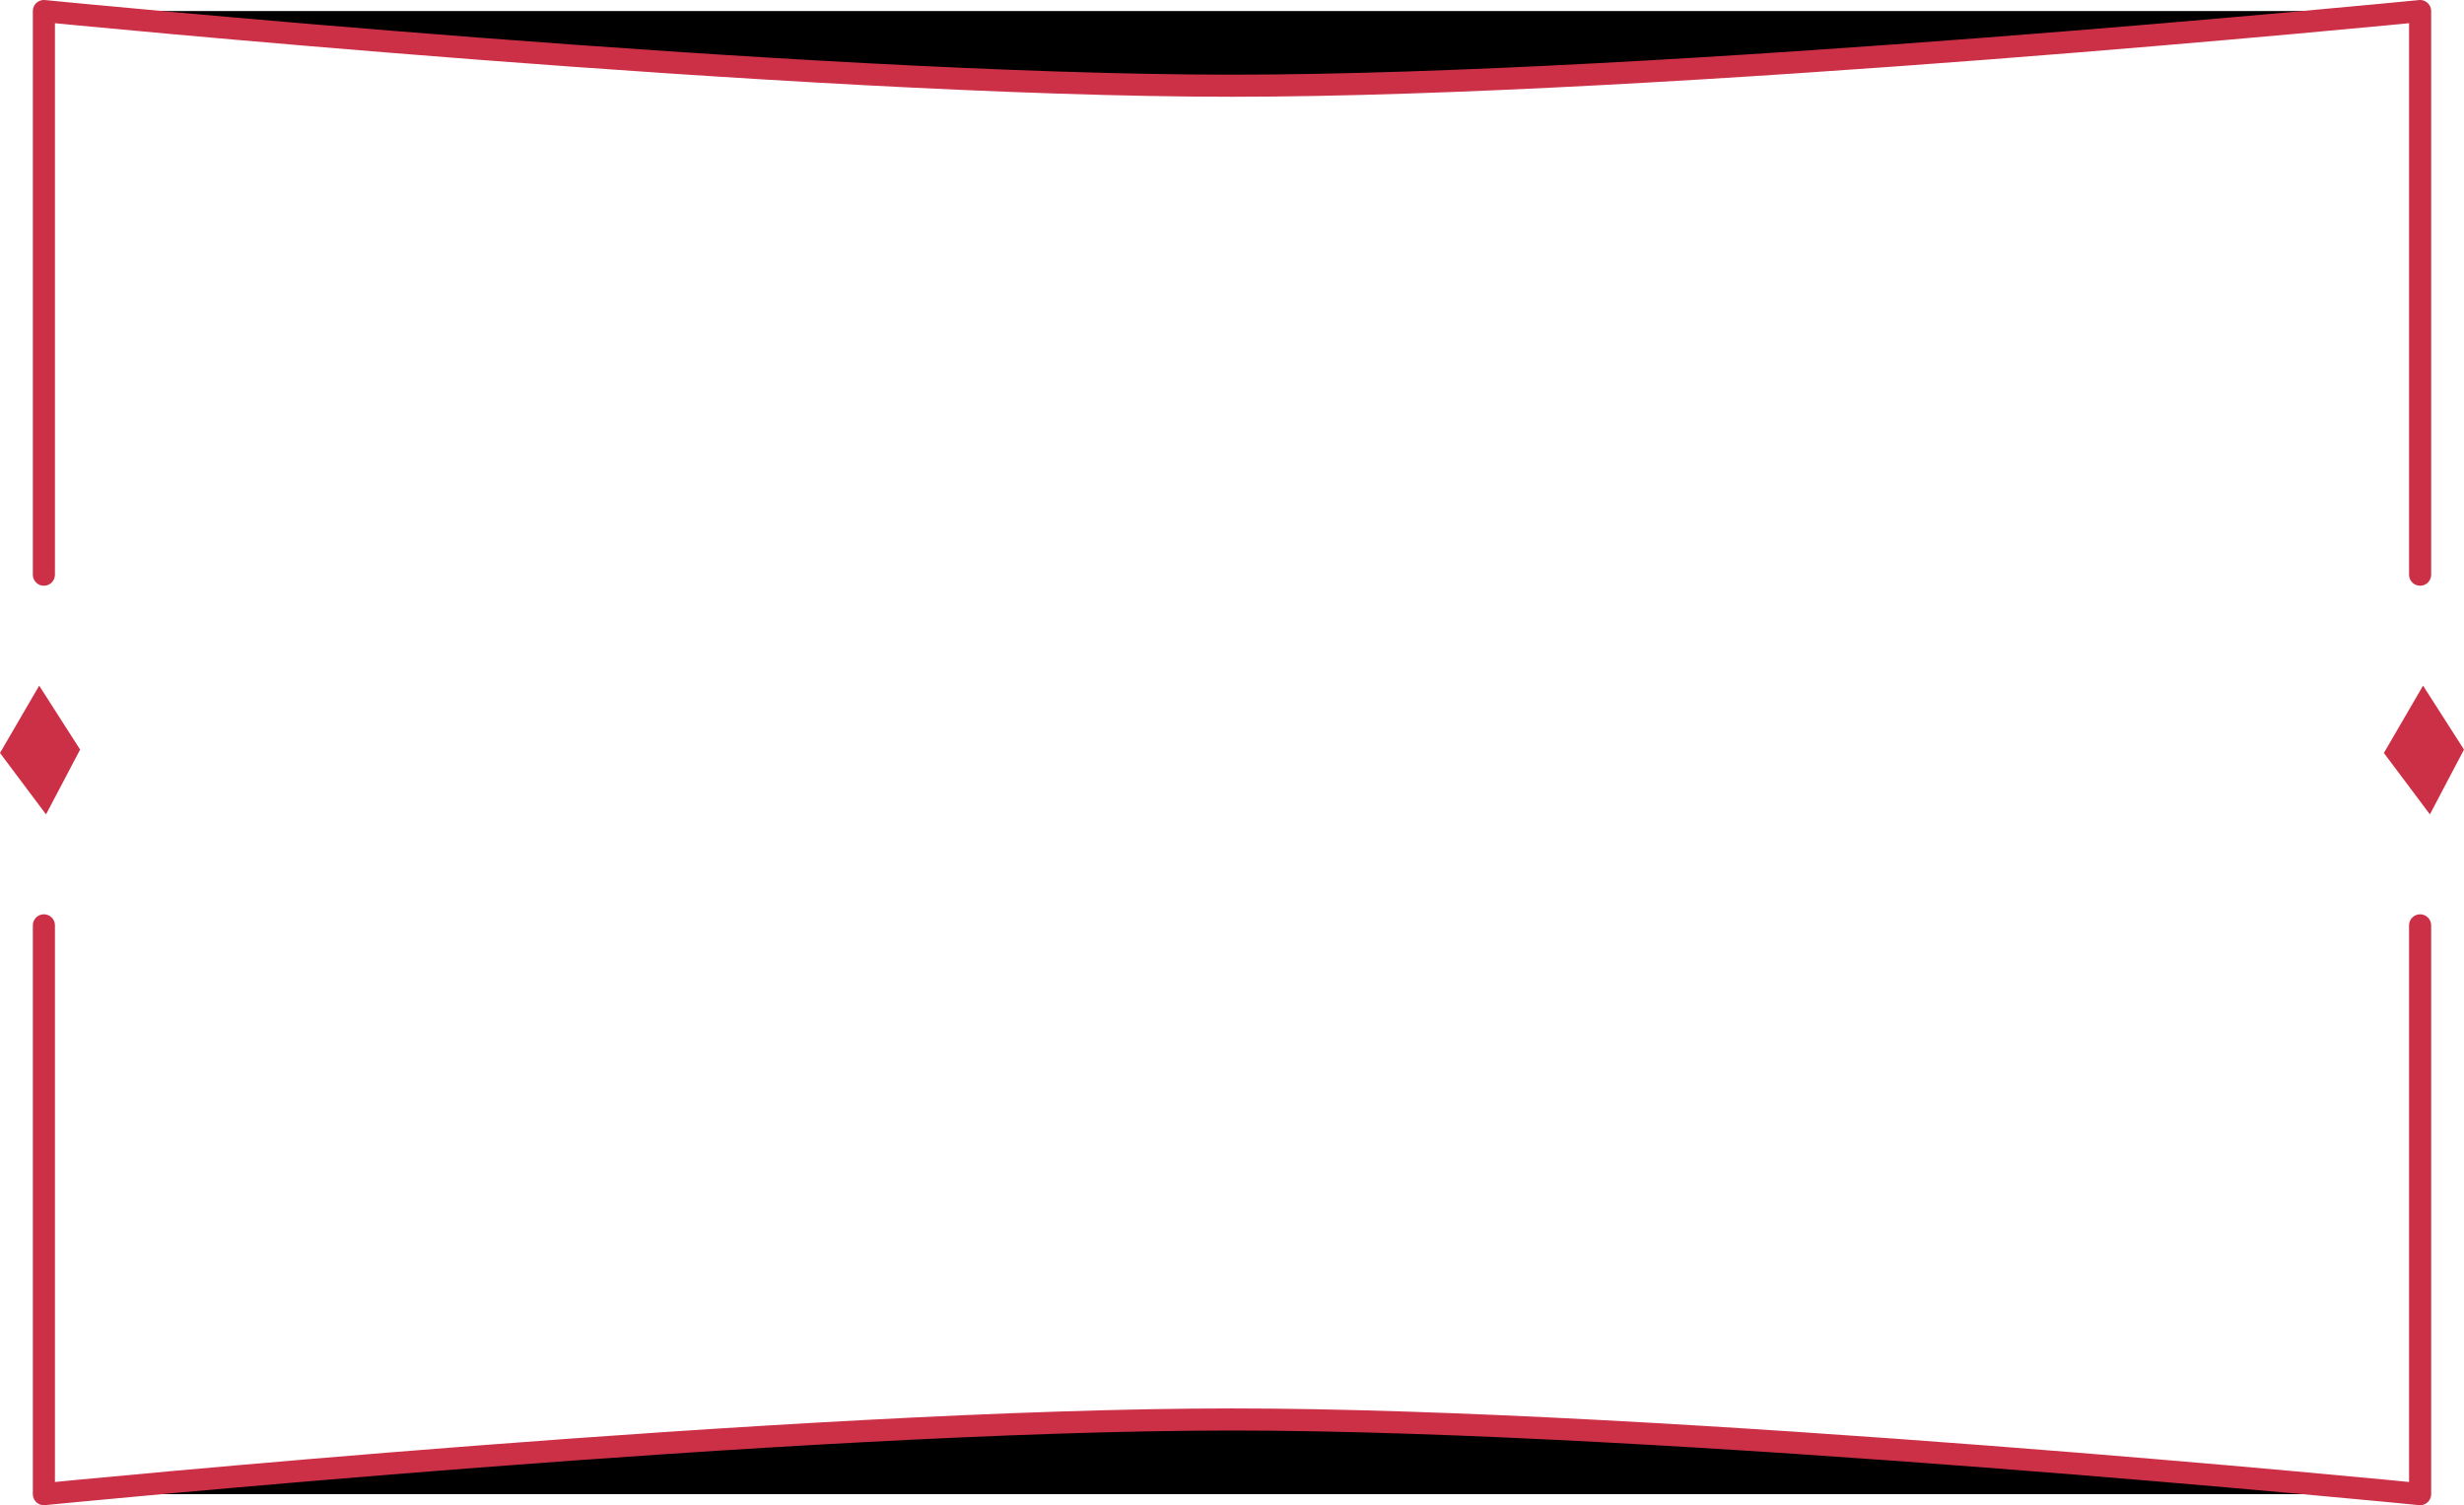 <?xml version="1.0" encoding="UTF-8"?><svg id="Calque_2" xmlns="http://www.w3.org/2000/svg" viewBox="0 0 334.6 204.4"><defs><style>.cls-1{fill:none;stroke:#cc3047;stroke-linecap:round;stroke-linejoin:round;stroke-width:3px;}.cls-2{fill:#cc3047;}</style></defs><g id="_01_Les_lots"><path d="M167.31,192.76c-58.8,0-160.32,10.03-161.35,10.14H328.64c-1.02-.1-102.53-10.14-161.33-10.14Z"/><path d="M5.96,1.5c1.02,.1,102.55,10.14,161.35,10.14S327.62,1.6,328.64,1.5H5.96Z"/><path class="cls-1" d="M5.96,125.66v77.24c1.02-.1,102.55-10.14,161.35-10.14s160.31,10.03,161.33,10.14V125.66"/><polygon class="cls-2" points="0 102.25 6.25 110.59 10.88 101.79 5.32 93.11 0 102.25"/><polygon class="cls-2" points="323.72 102.25 329.97 110.59 334.6 101.79 329.04 93.11 323.72 102.25"/><path class="cls-1" d="M5.96,78.04V1.5c1.02,.1,102.55,10.14,161.35,10.14S327.62,1.6,328.64,1.5V78.04"/></g></svg>